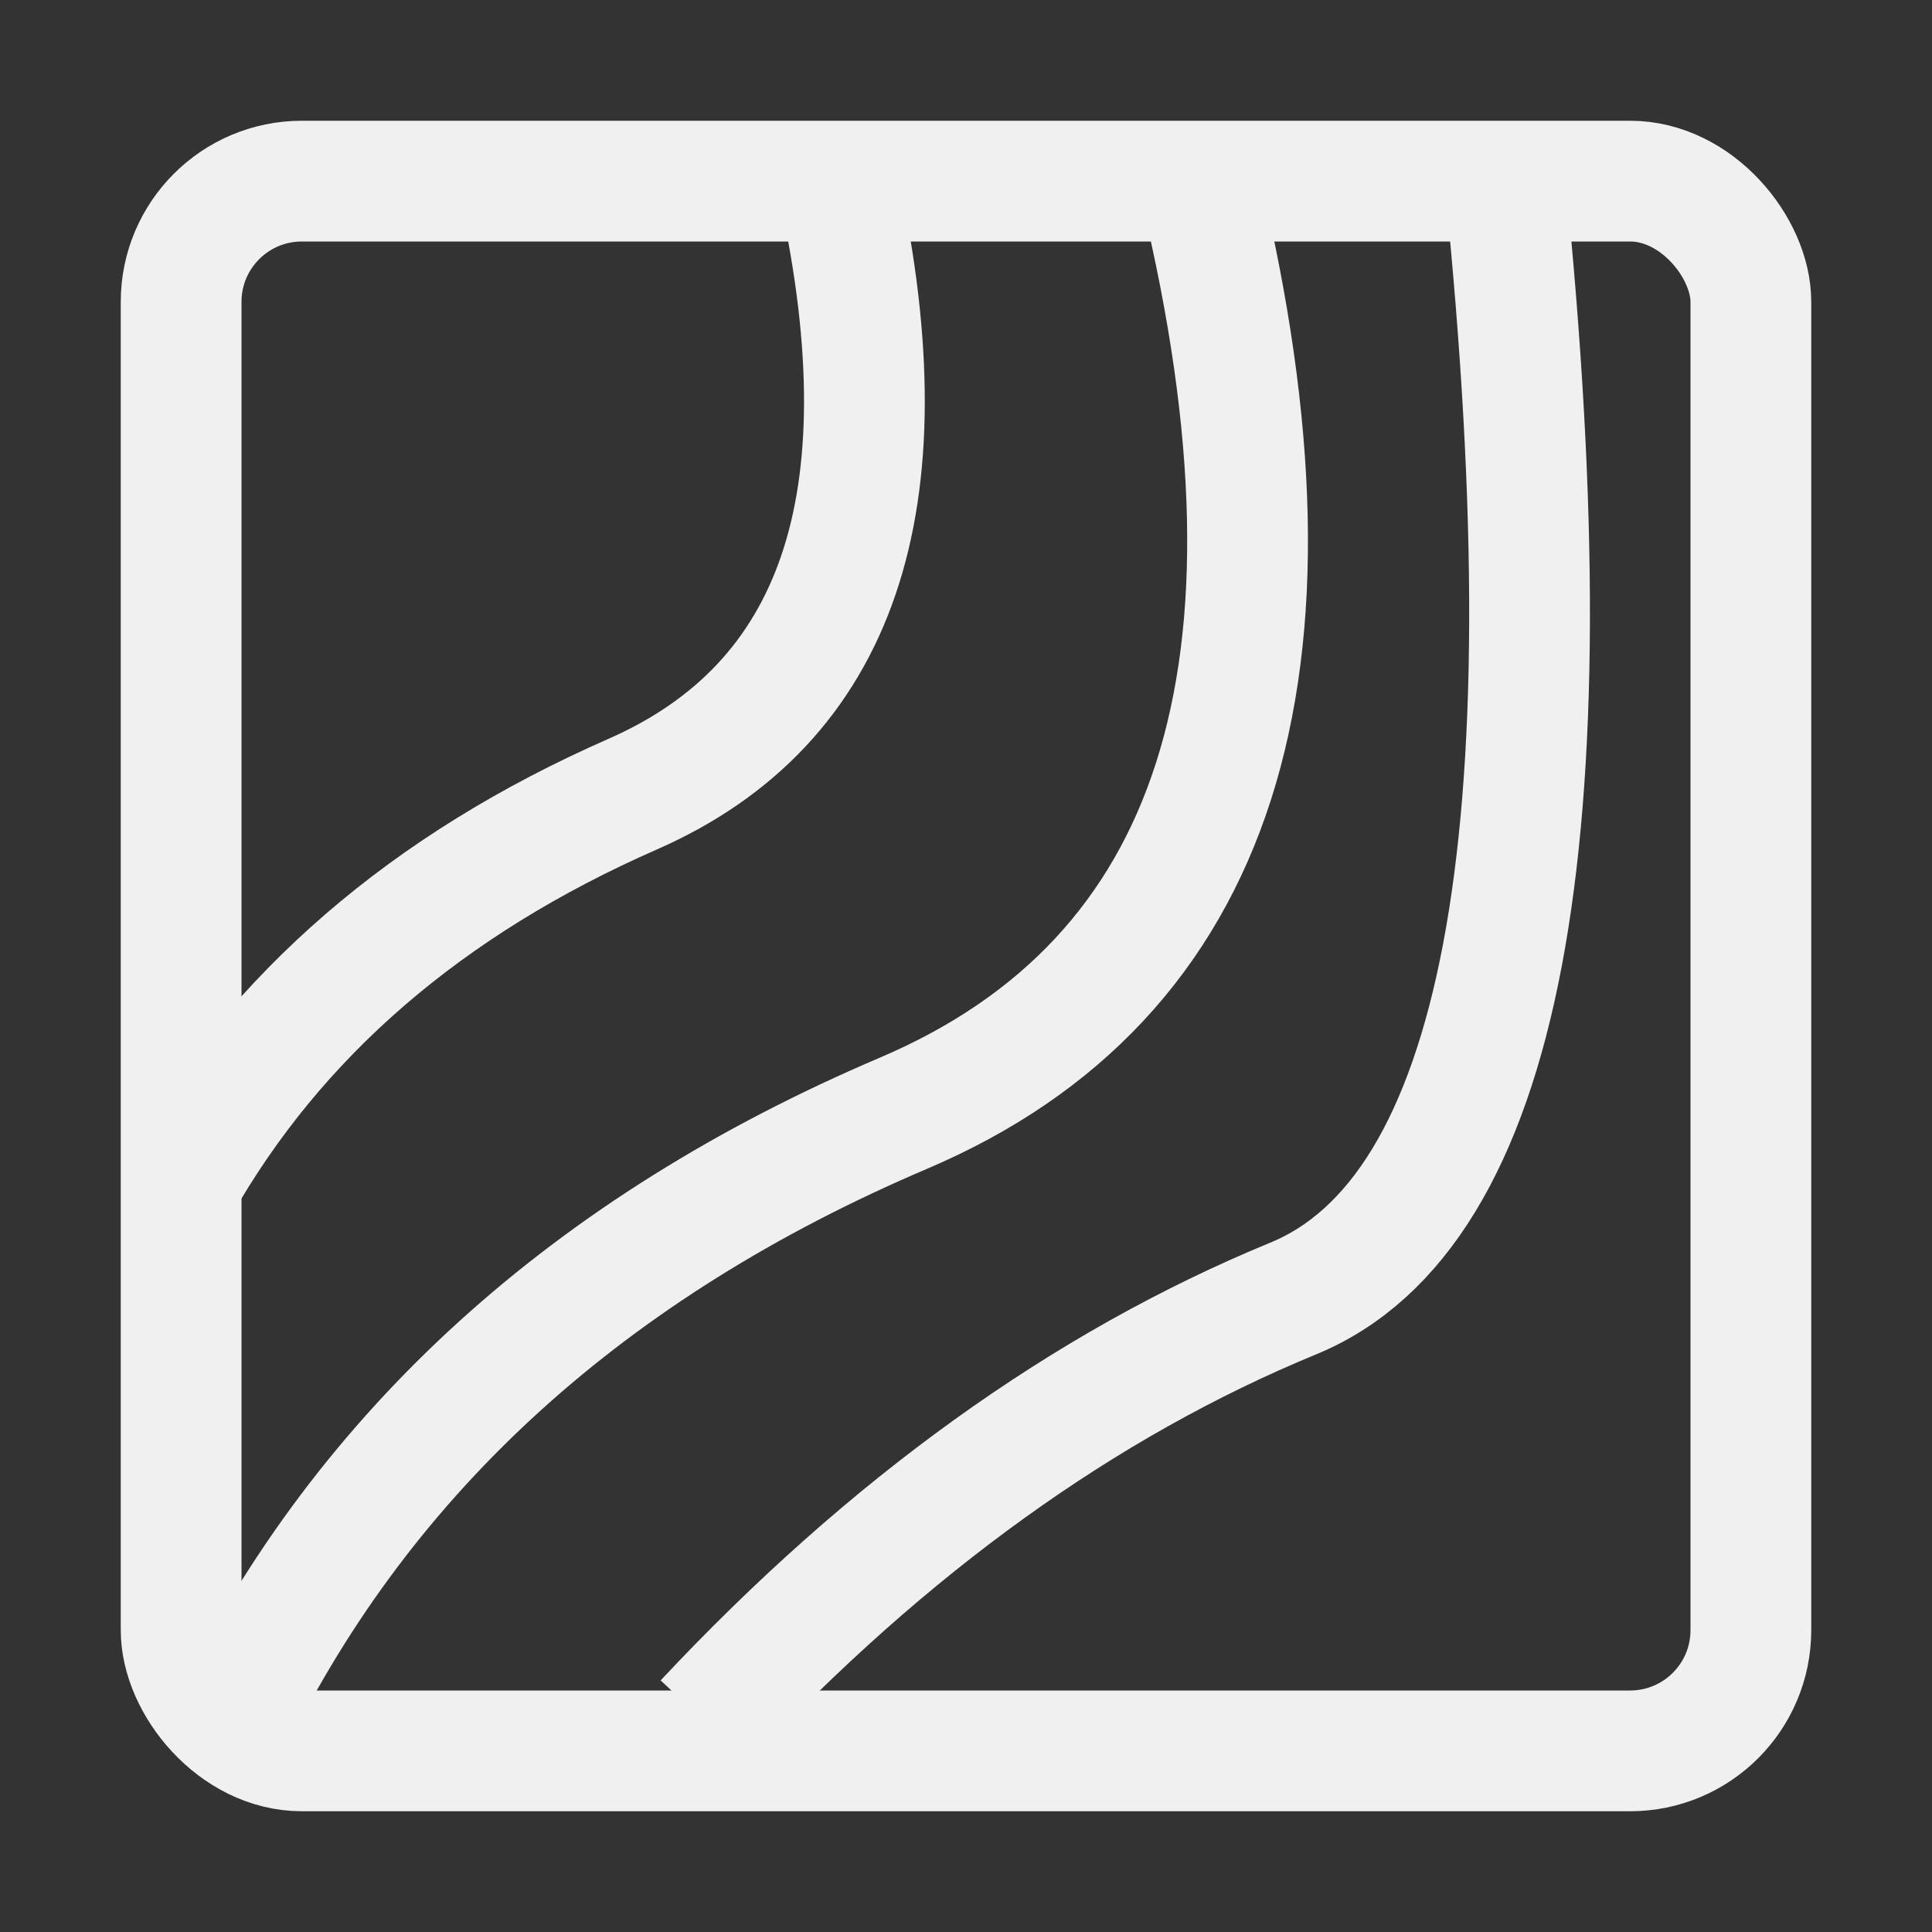 <?xml version="1.0" encoding="UTF-8"?>
<svg width="16px" height="16px" viewBox="0 0 16 16" version="1.1" xmlns="http://www.w3.org/2000/svg">
    <rect x="0" y="0" width="16" height="16" fill="#333333" stroke="none"/>
    <!-- Generator: Sketch 52.3 (67297) - http://www.bohemiancoding.com/sketch -->
    <title>16-Image_Layer_ThemeGridRange</title>
    <desc>Created with Sketch.</desc>
    <g id="Page-1" stroke="none" stroke-width="1" fill="none" fill-rule="evenodd">
        <g id="画板" transform="translate(-1001, -1868)" fill-rule="nonzero" stroke="#F0F0F0">
            <g id="controlsImage" transform="translate(33, 1852)">
                <g id="16-Image_Layer_ThemeGridRange" transform="translate(968, 16)">
                    <g id="分组-283" transform="translate(1, 1)">
                        <rect id="矩形" x="0.5" y="0.5" width="13" height="13" rx="1"></rect>
                        <path d="M5.95,0.561 C6.511,3.158 5.941,4.83 4.239,5.577 C2.537,6.324 1.285,7.405 0.483,8.819"
                              id="路径-235"></path>
                        <path d="M8.941,0.552 C9.905,4.553 9.086,7.109 6.485,8.218 C3.883,9.326 2.029,11.007 0.922,13.258"
                              id="路径-235"></path>
                        <path d="M11.464,0.508 C12.02,5.962 11.435,9.044 9.709,9.754 C7.982,10.465 6.358,11.633 4.836,13.258"
                              id="路径-235"></path>
                    </g>
                </g>
            </g>
        </g>
    </g>
</svg>